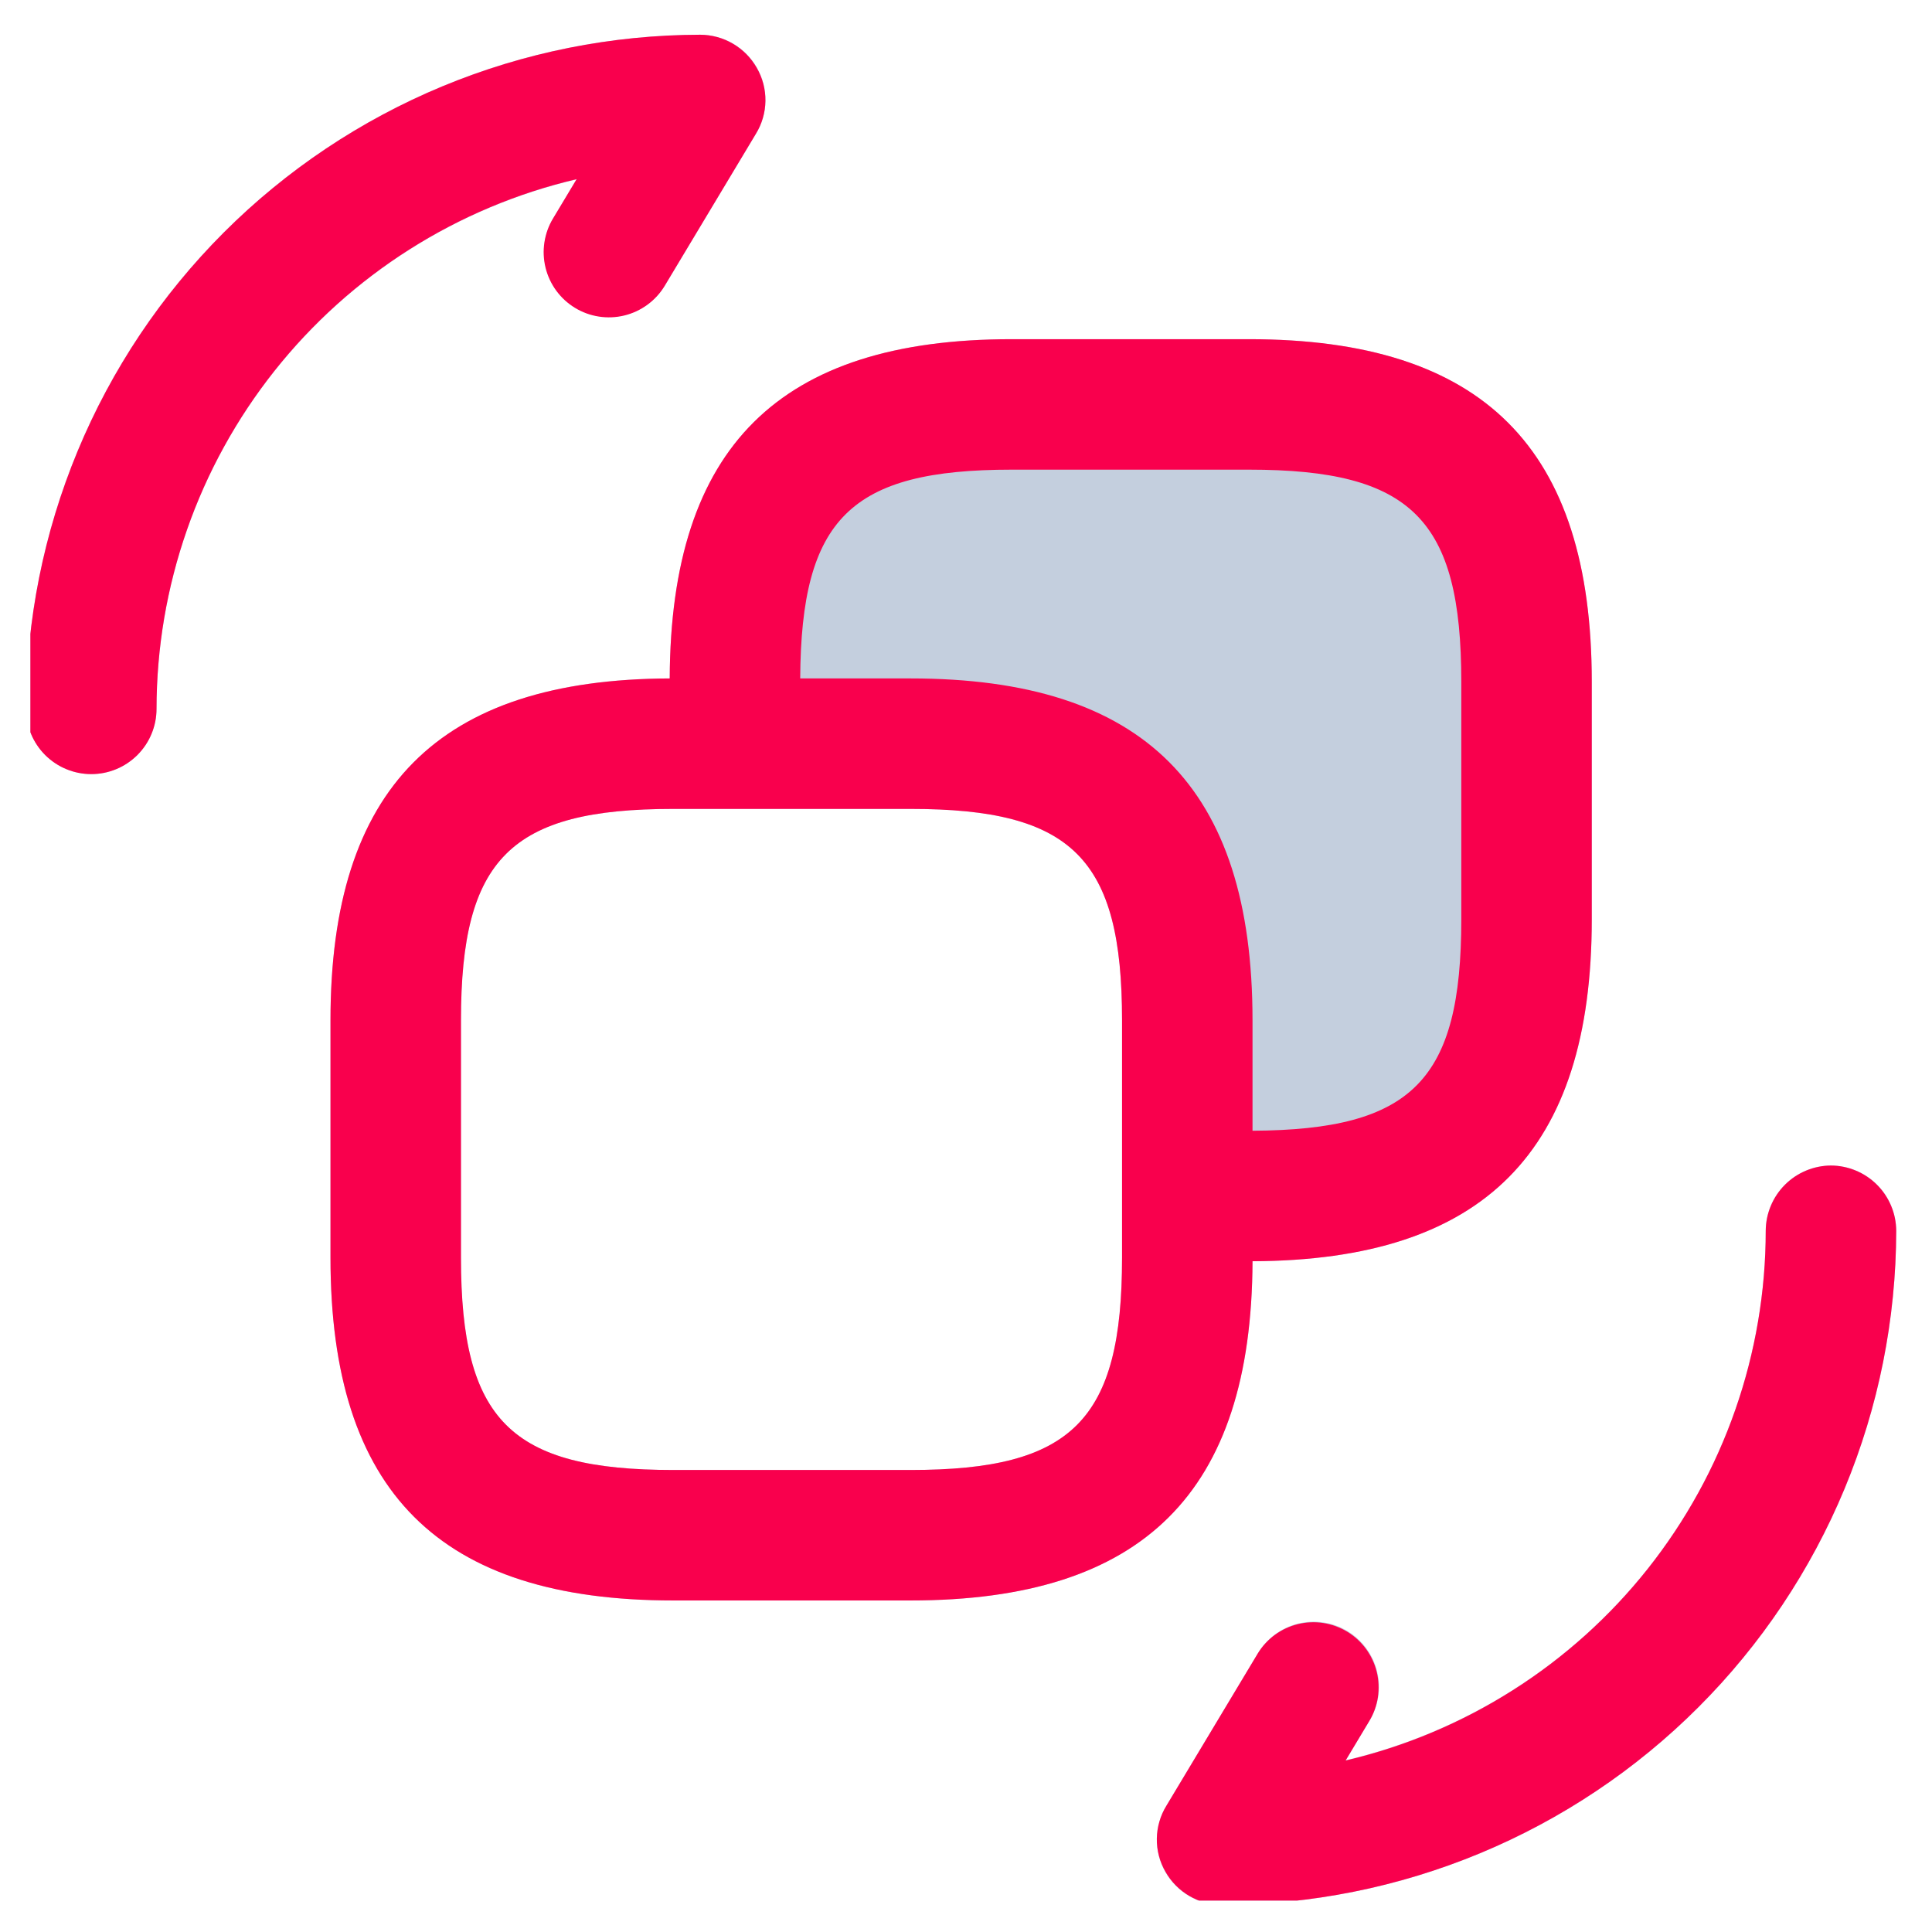 <svg xmlns="http://www.w3.org/2000/svg" xmlns:xlink="http://www.w3.org/1999/xlink" width="500" zoomAndPan="magnify" viewBox="0 0 375 375" height="500" preserveAspectRatio="xMidYMid meet" version="1.0"><defs><clipPath id="74481d2aac"><path d="M 5.898 6 L 368.898 6 L 368.898 368.898 L 5.898 368.898 Z M 5.898 6 " clip-rule="nonzero"/></clipPath></defs><g clip-path="url(#74481d2aac)"><path fill="#c4cfde" d="M 30.379 137.59 C 30.379 138.422 30.297 139.246 30.137 140.062 C 29.973 140.879 29.734 141.668 29.414 142.438 C 29.098 143.207 28.707 143.934 28.246 144.625 C 27.785 145.316 27.258 145.957 26.672 146.547 C 26.082 147.133 25.441 147.656 24.75 148.121 C 24.059 148.582 23.332 148.973 22.562 149.289 C 21.793 149.609 21.004 149.848 20.188 150.012 C 19.371 150.172 18.547 150.254 17.715 150.254 C 16.887 150.254 16.062 150.172 15.246 150.012 C 14.43 149.848 13.641 149.609 12.871 149.289 C 12.102 148.973 11.371 148.582 10.684 148.121 C 9.992 147.656 9.352 147.133 8.762 146.547 C 8.176 145.957 7.648 145.316 7.188 144.625 C 6.727 143.934 6.336 143.207 6.02 142.438 C 5.699 141.668 5.461 140.879 5.297 140.062 C 5.137 139.246 5.055 138.422 5.055 137.59 C 5.055 135.449 5.113 133.312 5.219 131.172 C 5.324 129.035 5.484 126.902 5.699 124.77 C 5.91 122.641 6.176 120.516 6.488 118.398 C 6.805 116.281 7.176 114.172 7.594 112.074 C 8.012 109.977 8.484 107.887 9.004 105.812 C 9.527 103.734 10.098 101.672 10.723 99.625 C 11.344 97.578 12.02 95.547 12.742 93.531 C 13.465 91.516 14.234 89.52 15.055 87.543 C 15.875 85.562 16.742 83.609 17.66 81.672 C 18.574 79.738 19.539 77.828 20.551 75.941 C 21.559 74.051 22.613 72.191 23.715 70.355 C 24.816 68.52 25.961 66.711 27.152 64.93 C 28.344 63.152 29.574 61.402 30.852 59.684 C 32.125 57.965 33.445 56.277 34.801 54.621 C 36.16 52.969 37.559 51.348 38.996 49.762 C 40.434 48.176 41.91 46.625 43.422 45.113 C 44.938 43.598 46.488 42.121 48.074 40.684 C 49.66 39.246 51.281 37.848 52.934 36.488 C 54.59 35.133 56.277 33.816 57.996 32.539 C 59.715 31.262 61.465 30.031 63.242 28.84 C 65.023 27.652 66.832 26.504 68.668 25.406 C 70.5 24.305 72.363 23.246 74.25 22.238 C 76.137 21.227 78.051 20.266 79.984 19.348 C 81.918 18.434 83.875 17.562 85.852 16.742 C 87.828 15.922 89.828 15.152 91.84 14.43 C 93.855 13.707 95.887 13.035 97.938 12.41 C 99.984 11.789 102.047 11.215 104.121 10.695 C 106.199 10.172 108.285 9.699 110.387 9.281 C 112.484 8.863 114.594 8.496 116.711 8.18 C 118.828 7.863 120.953 7.598 123.082 7.387 C 125.211 7.176 127.348 7.016 129.484 6.906 C 131.621 6.801 133.762 6.746 135.902 6.742 C 137.023 6.738 138.125 6.883 139.211 7.176 C 140.293 7.465 141.32 7.891 142.289 8.457 C 143.258 9.02 144.137 9.699 144.926 10.5 C 145.715 11.297 146.387 12.184 146.938 13.16 C 147.488 14.137 147.906 15.168 148.184 16.254 C 148.461 17.34 148.594 18.441 148.578 19.566 C 148.562 20.688 148.398 21.785 148.09 22.863 C 147.781 23.941 147.34 24.961 146.758 25.922 L 129.031 55.469 C 128.598 56.172 128.102 56.828 127.543 57.434 C 126.98 58.043 126.367 58.59 125.699 59.074 C 125.031 59.562 124.324 59.98 123.574 60.328 C 122.824 60.676 122.051 60.949 121.246 61.145 C 120.445 61.34 119.629 61.457 118.805 61.496 C 117.98 61.531 117.16 61.488 116.344 61.363 C 115.523 61.238 114.727 61.039 113.949 60.758 C 113.172 60.48 112.43 60.125 111.723 59.699 C 111.016 59.277 110.352 58.785 109.742 58.23 C 109.129 57.676 108.574 57.066 108.082 56.406 C 107.59 55.742 107.164 55.039 106.809 54.293 C 106.453 53.547 106.172 52.773 105.969 51.973 C 105.766 51.172 105.641 50.359 105.594 49.535 C 105.551 48.711 105.586 47.887 105.703 47.07 C 105.816 46.254 106.012 45.453 106.285 44.672 C 106.555 43.895 106.902 43.148 107.32 42.434 L 111.895 34.82 C 109.023 35.496 106.184 36.289 103.379 37.203 C 100.574 38.113 97.812 39.145 95.094 40.285 C 92.375 41.43 89.707 42.688 87.094 44.055 C 84.48 45.422 81.93 46.895 79.438 48.477 C 76.949 50.055 74.527 51.738 72.18 53.52 C 69.828 55.305 67.559 57.184 65.367 59.156 C 63.172 61.129 61.066 63.191 59.047 65.34 C 57.027 67.492 55.102 69.723 53.27 72.031 C 51.434 74.344 49.703 76.727 48.07 79.184 C 46.434 81.641 44.906 84.16 43.484 86.742 C 42.062 89.328 40.75 91.969 39.547 94.66 C 38.348 97.355 37.258 100.094 36.289 102.879 C 35.316 105.664 34.461 108.484 33.723 111.34 C 32.988 114.199 32.371 117.078 31.879 119.988 C 31.383 122.895 31.012 125.82 30.762 128.758 C 30.512 131.695 30.383 134.641 30.379 137.59 Z M 355.391 226.23 C 354.559 226.23 353.734 226.312 352.922 226.473 C 352.105 226.637 351.312 226.875 350.547 227.195 C 349.777 227.512 349.047 227.902 348.355 228.363 C 347.664 228.828 347.023 229.352 346.438 229.941 C 345.848 230.527 345.324 231.168 344.863 231.859 C 344.402 232.551 344.012 233.281 343.691 234.047 C 343.375 234.816 343.133 235.609 342.973 236.422 C 342.809 237.238 342.727 238.062 342.727 238.895 C 342.727 241.844 342.598 244.789 342.348 247.727 C 342.098 250.664 341.727 253.59 341.23 256.496 C 340.734 259.406 340.121 262.289 339.383 265.145 C 338.648 268 337.793 270.82 336.82 273.605 C 335.848 276.391 334.762 279.129 333.559 281.824 C 332.359 284.52 331.047 287.156 329.625 289.742 C 328.199 292.324 326.672 294.844 325.039 297.301 C 323.406 299.758 321.672 302.141 319.84 304.453 C 318.008 306.762 316.082 308.992 314.062 311.145 C 312.039 313.293 309.934 315.355 307.742 317.328 C 305.551 319.301 303.277 321.18 300.93 322.965 C 298.578 324.746 296.16 326.43 293.668 328.008 C 291.18 329.59 288.629 331.062 286.012 332.43 C 283.398 333.797 280.734 335.055 278.016 336.199 C 275.297 337.344 272.535 338.371 269.727 339.281 C 266.922 340.195 264.086 340.988 261.215 341.664 L 265.789 334.051 C 266.227 333.336 266.59 332.59 266.879 331.805 C 267.168 331.02 267.379 330.211 267.508 329.387 C 267.637 328.559 267.684 327.727 267.648 326.891 C 267.613 326.055 267.496 325.23 267.297 324.418 C 267.098 323.605 266.82 322.82 266.469 322.062 C 266.113 321.305 265.688 320.59 265.191 319.914 C 264.695 319.242 264.137 318.625 263.52 318.059 C 262.898 317.496 262.23 317 261.516 316.57 C 260.797 316.141 260.043 315.781 259.258 315.5 C 258.469 315.219 257.66 315.02 256.832 314.898 C 256.004 314.777 255.172 314.738 254.34 314.781 C 253.504 314.824 252.68 314.949 251.867 315.156 C 251.059 315.363 250.273 315.648 249.52 316.008 C 248.766 316.371 248.055 316.805 247.387 317.305 C 246.719 317.809 246.105 318.371 245.547 318.996 C 244.992 319.621 244.5 320.293 244.078 321.016 L 226.348 350.562 C 225.77 351.523 225.324 352.543 225.016 353.621 C 224.707 354.699 224.547 355.797 224.531 356.918 C 224.516 358.043 224.648 359.145 224.926 360.23 C 225.203 361.32 225.617 362.352 226.172 363.324 C 226.723 364.301 227.395 365.188 228.184 365.984 C 228.969 366.785 229.848 367.465 230.82 368.027 C 231.789 368.594 232.816 369.02 233.898 369.309 C 234.98 369.602 236.082 369.746 237.207 369.742 C 239.348 369.738 241.484 369.684 243.625 369.578 C 245.762 369.469 247.895 369.309 250.027 369.098 C 252.156 368.887 254.281 368.621 256.398 368.305 C 258.516 367.992 260.621 367.621 262.723 367.203 C 264.82 366.785 266.91 366.312 268.984 365.793 C 271.062 365.27 273.125 364.695 275.172 364.074 C 277.219 363.449 279.25 362.777 281.266 362.055 C 283.281 361.332 285.277 360.562 287.254 359.742 C 289.234 358.922 291.188 358.055 293.125 357.137 C 295.059 356.219 296.969 355.258 298.855 354.246 C 300.746 353.238 302.605 352.18 304.441 351.082 C 306.277 349.98 308.086 348.832 309.863 347.645 C 311.645 346.453 313.395 345.223 315.113 343.945 C 316.832 342.668 318.52 341.352 320.176 339.996 C 321.828 338.637 323.449 337.238 325.035 335.801 C 326.621 334.363 328.172 332.887 329.684 331.375 C 331.199 329.859 332.676 328.309 334.113 326.723 C 335.551 325.137 336.949 323.516 338.305 321.863 C 339.664 320.207 340.98 318.52 342.258 316.801 C 343.531 315.082 344.766 313.332 345.957 311.555 C 347.145 309.773 348.289 307.965 349.391 306.129 C 350.492 304.293 351.547 302.434 352.559 300.547 C 353.57 298.656 354.531 296.746 355.449 294.812 C 356.363 292.879 357.234 290.922 358.055 288.945 C 358.875 286.965 359.645 284.969 360.367 282.953 C 361.09 280.941 361.762 278.906 362.387 276.859 C 363.008 274.812 363.582 272.75 364.102 270.672 C 364.625 268.598 365.094 266.508 365.516 264.41 C 365.934 262.312 366.301 260.203 366.617 258.086 C 366.934 255.969 367.199 253.844 367.41 251.715 C 367.621 249.582 367.781 247.449 367.891 245.312 C 367.996 243.172 368.051 241.035 368.055 238.895 C 368.055 238.062 367.973 237.238 367.812 236.422 C 367.648 235.609 367.41 234.816 367.09 234.047 C 366.773 233.281 366.383 232.551 365.918 231.859 C 365.457 231.168 364.934 230.527 364.344 229.941 C 363.758 229.352 363.117 228.828 362.426 228.363 C 361.734 227.902 361.004 227.512 360.238 227.195 C 359.469 226.875 358.676 226.637 357.863 226.473 C 357.047 226.312 356.223 226.23 355.391 226.23 Z M 308.961 132.355 L 308.961 178.449 C 308.961 223.531 288.023 244.633 243.113 244.805 C 242.945 289.715 221.84 310.648 176.762 310.648 L 130.668 310.648 C 85.25 310.648 64.148 289.543 64.148 244.129 L 64.148 198.035 C 64.148 152.957 85.082 131.852 129.992 131.684 C 130.164 86.77 151.266 65.836 196.348 65.836 L 242.438 65.836 C 287.855 65.836 308.961 86.941 308.961 132.355 Z M 217.789 198.035 C 217.789 166.633 208.164 157.008 176.762 157.008 L 130.668 157.008 C 99.098 157.008 89.473 166.633 89.473 198.035 L 89.473 244.129 C 89.473 275.699 99.098 285.324 130.668 285.324 L 176.762 285.324 C 208.164 285.324 217.789 275.699 217.789 244.129 Z M 217.789 198.035 " fill-opacity="1" fill-rule="nonzero"/><path fill="#f9004d" d="M 146.879 13.156 C 146.324 12.188 145.656 11.309 144.871 10.512 C 144.09 9.719 143.215 9.043 142.25 8.477 C 141.289 7.914 140.27 7.484 139.191 7.191 C 138.113 6.898 137.02 6.746 135.902 6.742 C 133.762 6.746 131.625 6.801 129.484 6.91 C 127.348 7.02 125.215 7.18 123.086 7.391 C 120.953 7.605 118.832 7.871 116.715 8.188 C 114.598 8.504 112.488 8.871 110.391 9.293 C 108.293 9.715 106.203 10.184 104.129 10.707 C 102.055 11.23 99.992 11.801 97.945 12.426 C 95.895 13.051 93.863 13.723 91.852 14.445 C 89.836 15.168 87.84 15.941 85.863 16.762 C 83.887 17.582 81.93 18.449 79.996 19.367 C 78.062 20.285 76.152 21.246 74.266 22.258 C 72.379 23.266 70.516 24.324 68.68 25.426 C 66.844 26.527 65.039 27.672 63.258 28.863 C 61.48 30.051 59.73 31.285 58.012 32.559 C 56.293 33.836 54.605 35.152 52.953 36.512 C 51.297 37.867 49.676 39.266 48.094 40.703 C 46.508 42.141 44.957 43.617 43.441 45.133 C 41.93 46.645 40.453 48.195 39.016 49.781 C 37.578 51.367 36.18 52.984 34.824 54.641 C 33.465 56.293 32.148 57.98 30.871 59.699 C 29.598 61.418 28.363 63.168 27.172 64.949 C 25.984 66.727 24.836 68.535 23.738 70.371 C 22.637 72.203 21.578 74.066 20.57 75.953 C 19.559 77.84 18.594 79.75 17.68 81.684 C 16.762 83.621 15.895 85.574 15.074 87.551 C 14.254 89.527 13.48 91.523 12.758 93.539 C 12.035 95.555 11.359 97.586 10.738 99.633 C 10.113 101.68 9.539 103.742 9.02 105.816 C 8.496 107.895 8.023 109.98 7.605 112.078 C 7.184 114.18 6.816 116.285 6.5 118.402 C 6.184 120.52 5.918 122.645 5.703 124.773 C 5.492 126.902 5.332 129.035 5.223 131.176 C 5.113 133.312 5.059 135.449 5.055 137.59 C 5.055 138.422 5.137 139.246 5.297 140.062 C 5.461 140.879 5.699 141.668 6.02 142.438 C 6.336 143.207 6.727 143.934 7.188 144.625 C 7.648 145.316 8.176 145.957 8.762 146.547 C 9.352 147.133 9.992 147.656 10.684 148.121 C 11.371 148.582 12.102 148.973 12.871 149.289 C 13.641 149.609 14.43 149.848 15.246 150.012 C 16.062 150.172 16.887 150.254 17.715 150.254 C 18.547 150.254 19.371 150.172 20.188 150.012 C 21.004 149.848 21.793 149.609 22.562 149.289 C 23.332 148.973 24.059 148.582 24.75 148.121 C 25.441 147.656 26.082 147.133 26.672 146.547 C 27.258 145.957 27.785 145.316 28.246 144.625 C 28.707 143.934 29.098 143.207 29.414 142.438 C 29.734 141.668 29.973 140.879 30.137 140.062 C 30.297 139.246 30.379 138.422 30.379 137.59 C 30.383 134.641 30.508 131.695 30.758 128.754 C 31.008 125.812 31.379 122.887 31.871 119.977 C 32.367 117.066 32.98 114.184 33.719 111.324 C 34.453 108.469 35.309 105.645 36.281 102.859 C 37.25 100.07 38.34 97.332 39.539 94.637 C 40.742 91.938 42.055 89.297 43.477 86.715 C 44.902 84.129 46.43 81.605 48.062 79.148 C 49.699 76.691 51.434 74.305 53.266 71.992 C 55.102 69.68 57.027 67.449 59.047 65.297 C 61.07 63.148 63.176 61.086 65.371 59.109 C 67.562 57.137 69.836 55.258 72.188 53.473 C 74.539 51.688 76.961 50.004 79.453 48.426 C 81.945 46.844 84.496 45.367 87.113 44 C 89.727 42.633 92.395 41.379 95.117 40.234 C 97.836 39.09 100.602 38.062 103.406 37.148 C 106.215 36.238 109.055 35.445 111.93 34.77 L 107.371 42.367 C 106.938 43.078 106.578 43.82 106.293 44.602 C 106.008 45.383 105.805 46.184 105.676 47.004 C 105.547 47.824 105.5 48.648 105.535 49.477 C 105.57 50.309 105.688 51.125 105.883 51.934 C 106.078 52.738 106.352 53.52 106.703 54.273 C 107.051 55.027 107.473 55.738 107.961 56.41 C 108.453 57.078 109.004 57.695 109.613 58.258 C 110.227 58.82 110.887 59.316 111.594 59.75 C 112.305 60.184 113.047 60.539 113.828 60.828 C 114.609 61.113 115.41 61.32 116.23 61.445 C 117.051 61.574 117.875 61.621 118.703 61.586 C 119.535 61.551 120.352 61.438 121.16 61.242 C 121.969 61.047 122.746 60.773 123.5 60.426 C 124.254 60.074 124.965 59.656 125.637 59.168 C 126.309 58.676 126.926 58.125 127.488 57.516 C 128.051 56.906 128.547 56.246 128.98 55.535 L 146.707 25.988 C 147.301 25.027 147.754 24.004 148.07 22.918 C 148.387 21.836 148.551 20.727 148.566 19.598 C 148.582 18.469 148.445 17.355 148.16 16.262 C 147.871 15.172 147.445 14.137 146.879 13.156 Z M 355.391 226.23 C 354.562 226.234 353.738 226.32 352.926 226.488 C 352.113 226.652 351.324 226.898 350.559 227.219 C 349.793 227.535 349.066 227.93 348.375 228.391 C 347.688 228.852 347.047 229.379 346.461 229.965 C 345.875 230.551 345.352 231.188 344.887 231.879 C 344.426 232.566 344.035 233.297 343.715 234.062 C 343.395 234.828 343.152 235.617 342.984 236.43 C 342.82 237.242 342.734 238.062 342.727 238.895 C 342.727 241.844 342.602 244.789 342.352 247.73 C 342.102 250.672 341.73 253.598 341.234 256.508 C 340.742 259.418 340.125 262.301 339.391 265.16 C 338.656 268.016 337.801 270.84 336.828 273.625 C 335.855 276.414 334.77 279.152 333.566 281.852 C 332.367 284.547 331.055 287.188 329.629 289.773 C 328.207 292.355 326.68 294.879 325.043 297.336 C 323.41 299.793 321.676 302.18 319.844 304.492 C 318.008 306.805 316.082 309.035 314.059 311.188 C 312.039 313.336 309.934 315.398 307.738 317.375 C 305.543 319.348 303.273 321.227 300.922 323.012 C 298.57 324.797 296.148 326.48 293.656 328.059 C 291.164 329.641 288.609 331.117 285.996 332.484 C 283.379 333.852 280.711 335.105 277.992 336.25 C 275.27 337.395 272.508 338.422 269.699 339.336 C 266.895 340.246 264.055 341.039 261.18 341.715 L 265.738 334.117 C 266.172 333.406 266.531 332.664 266.816 331.883 C 267.102 331.102 267.309 330.301 267.438 329.48 C 267.562 328.66 267.609 327.836 267.574 327.004 C 267.543 326.176 267.426 325.355 267.23 324.547 C 267.035 323.742 266.762 322.961 266.41 322.207 C 266.062 321.453 265.641 320.742 265.152 320.07 C 264.66 319.398 264.109 318.781 263.5 318.219 C 262.887 317.656 262.227 317.16 261.52 316.727 C 260.809 316.297 260.062 315.938 259.281 315.652 C 258.504 315.363 257.703 315.156 256.883 315.031 C 256.059 314.902 255.234 314.855 254.406 314.891 C 253.574 314.926 252.754 315.039 251.949 315.234 C 251.141 315.434 250.359 315.707 249.605 316.055 C 248.852 316.406 248.141 316.824 247.469 317.312 C 246.801 317.805 246.184 318.355 245.621 318.969 C 245.059 319.578 244.559 320.238 244.129 320.949 L 226.398 350.496 C 225.805 351.457 225.352 352.48 225.039 353.566 C 224.723 354.648 224.559 355.758 224.543 356.887 C 224.527 358.016 224.664 359.129 224.949 360.223 C 225.234 361.312 225.664 362.348 226.23 363.328 C 226.781 364.297 227.449 365.18 228.234 365.973 C 229.02 366.766 229.895 367.445 230.855 368.008 C 231.82 368.57 232.84 369 233.918 369.293 C 234.992 369.586 236.09 369.738 237.207 369.742 C 239.344 369.738 241.484 369.684 243.621 369.574 C 245.762 369.465 247.895 369.305 250.023 369.094 C 252.152 368.879 254.277 368.613 256.395 368.297 C 258.512 367.98 260.617 367.613 262.719 367.191 C 264.816 366.773 266.902 366.301 268.98 365.777 C 271.055 365.254 273.117 364.684 275.164 364.059 C 277.211 363.434 279.242 362.762 281.258 362.039 C 283.273 361.316 285.27 360.543 287.246 359.723 C 289.223 358.902 291.176 358.035 293.113 357.117 C 295.047 356.199 296.957 355.238 298.844 354.227 C 300.73 353.219 302.594 352.16 304.426 351.059 C 306.262 349.957 308.07 348.812 309.848 347.621 C 311.629 346.434 313.379 345.199 315.098 343.926 C 316.816 342.648 318.5 341.332 320.156 339.973 C 321.809 338.617 323.43 337.219 325.016 335.781 C 326.602 334.344 328.152 332.867 329.664 331.352 C 331.18 329.84 332.652 328.289 334.094 326.703 C 335.531 325.117 336.926 323.5 338.285 321.844 C 339.645 320.191 340.961 318.504 342.238 316.785 C 343.512 315.066 344.746 313.316 345.934 311.539 C 347.125 309.758 348.27 307.949 349.371 306.117 C 350.473 304.281 351.527 302.418 352.539 300.531 C 353.551 298.645 354.512 296.734 355.43 294.801 C 356.348 292.867 357.215 290.91 358.035 288.934 C 358.855 286.957 359.629 284.961 360.352 282.945 C 361.074 280.93 361.746 278.898 362.371 276.852 C 362.992 274.805 363.566 272.742 364.09 270.668 C 364.613 268.59 365.082 266.504 365.504 264.406 C 365.922 262.309 366.293 260.199 366.609 258.082 C 366.926 255.965 367.191 253.844 367.402 251.711 C 367.617 249.582 367.777 247.449 367.887 245.312 C 367.996 243.172 368.051 241.035 368.055 238.895 C 368.047 238.062 367.961 237.242 367.797 236.43 C 367.633 235.617 367.387 234.828 367.066 234.062 C 366.746 233.297 366.355 232.566 365.895 231.879 C 365.434 231.188 364.906 230.551 364.32 229.965 C 363.734 229.379 363.098 228.852 362.406 228.391 C 361.719 227.93 360.988 227.535 360.223 227.219 C 359.457 226.898 358.668 226.652 357.855 226.488 C 357.043 226.32 356.223 226.234 355.391 226.23 Z M 242.438 65.836 L 196.348 65.836 C 151.266 65.836 130.164 86.77 129.992 131.684 C 85.082 131.852 64.148 152.957 64.148 198.035 L 64.148 244.129 C 64.148 289.543 85.25 310.648 130.668 310.648 L 176.762 310.648 C 221.84 310.648 242.945 289.715 243.113 244.805 C 288.023 244.633 308.961 223.531 308.961 178.449 L 308.961 132.355 C 308.961 86.941 287.855 65.836 242.438 65.836 Z M 217.789 244.129 C 217.789 275.699 208.164 285.324 176.762 285.324 L 130.668 285.324 C 99.098 285.324 89.473 275.699 89.473 244.129 L 89.473 198.035 C 89.473 166.633 99.098 157.008 130.668 157.008 L 176.762 157.008 C 208.164 157.008 217.789 166.633 217.789 198.035 Z M 283.637 178.449 C 283.637 209.684 274.18 219.309 243.113 219.477 L 243.113 198.035 C 243.113 152.785 222.012 131.684 176.762 131.684 L 155.32 131.684 C 155.488 100.617 165.113 91.16 196.348 91.16 L 242.438 91.16 C 274.012 91.16 283.637 100.785 283.637 132.355 Z M 283.637 178.449 " fill-opacity="1" fill-rule="nonzero"/></g></svg>
